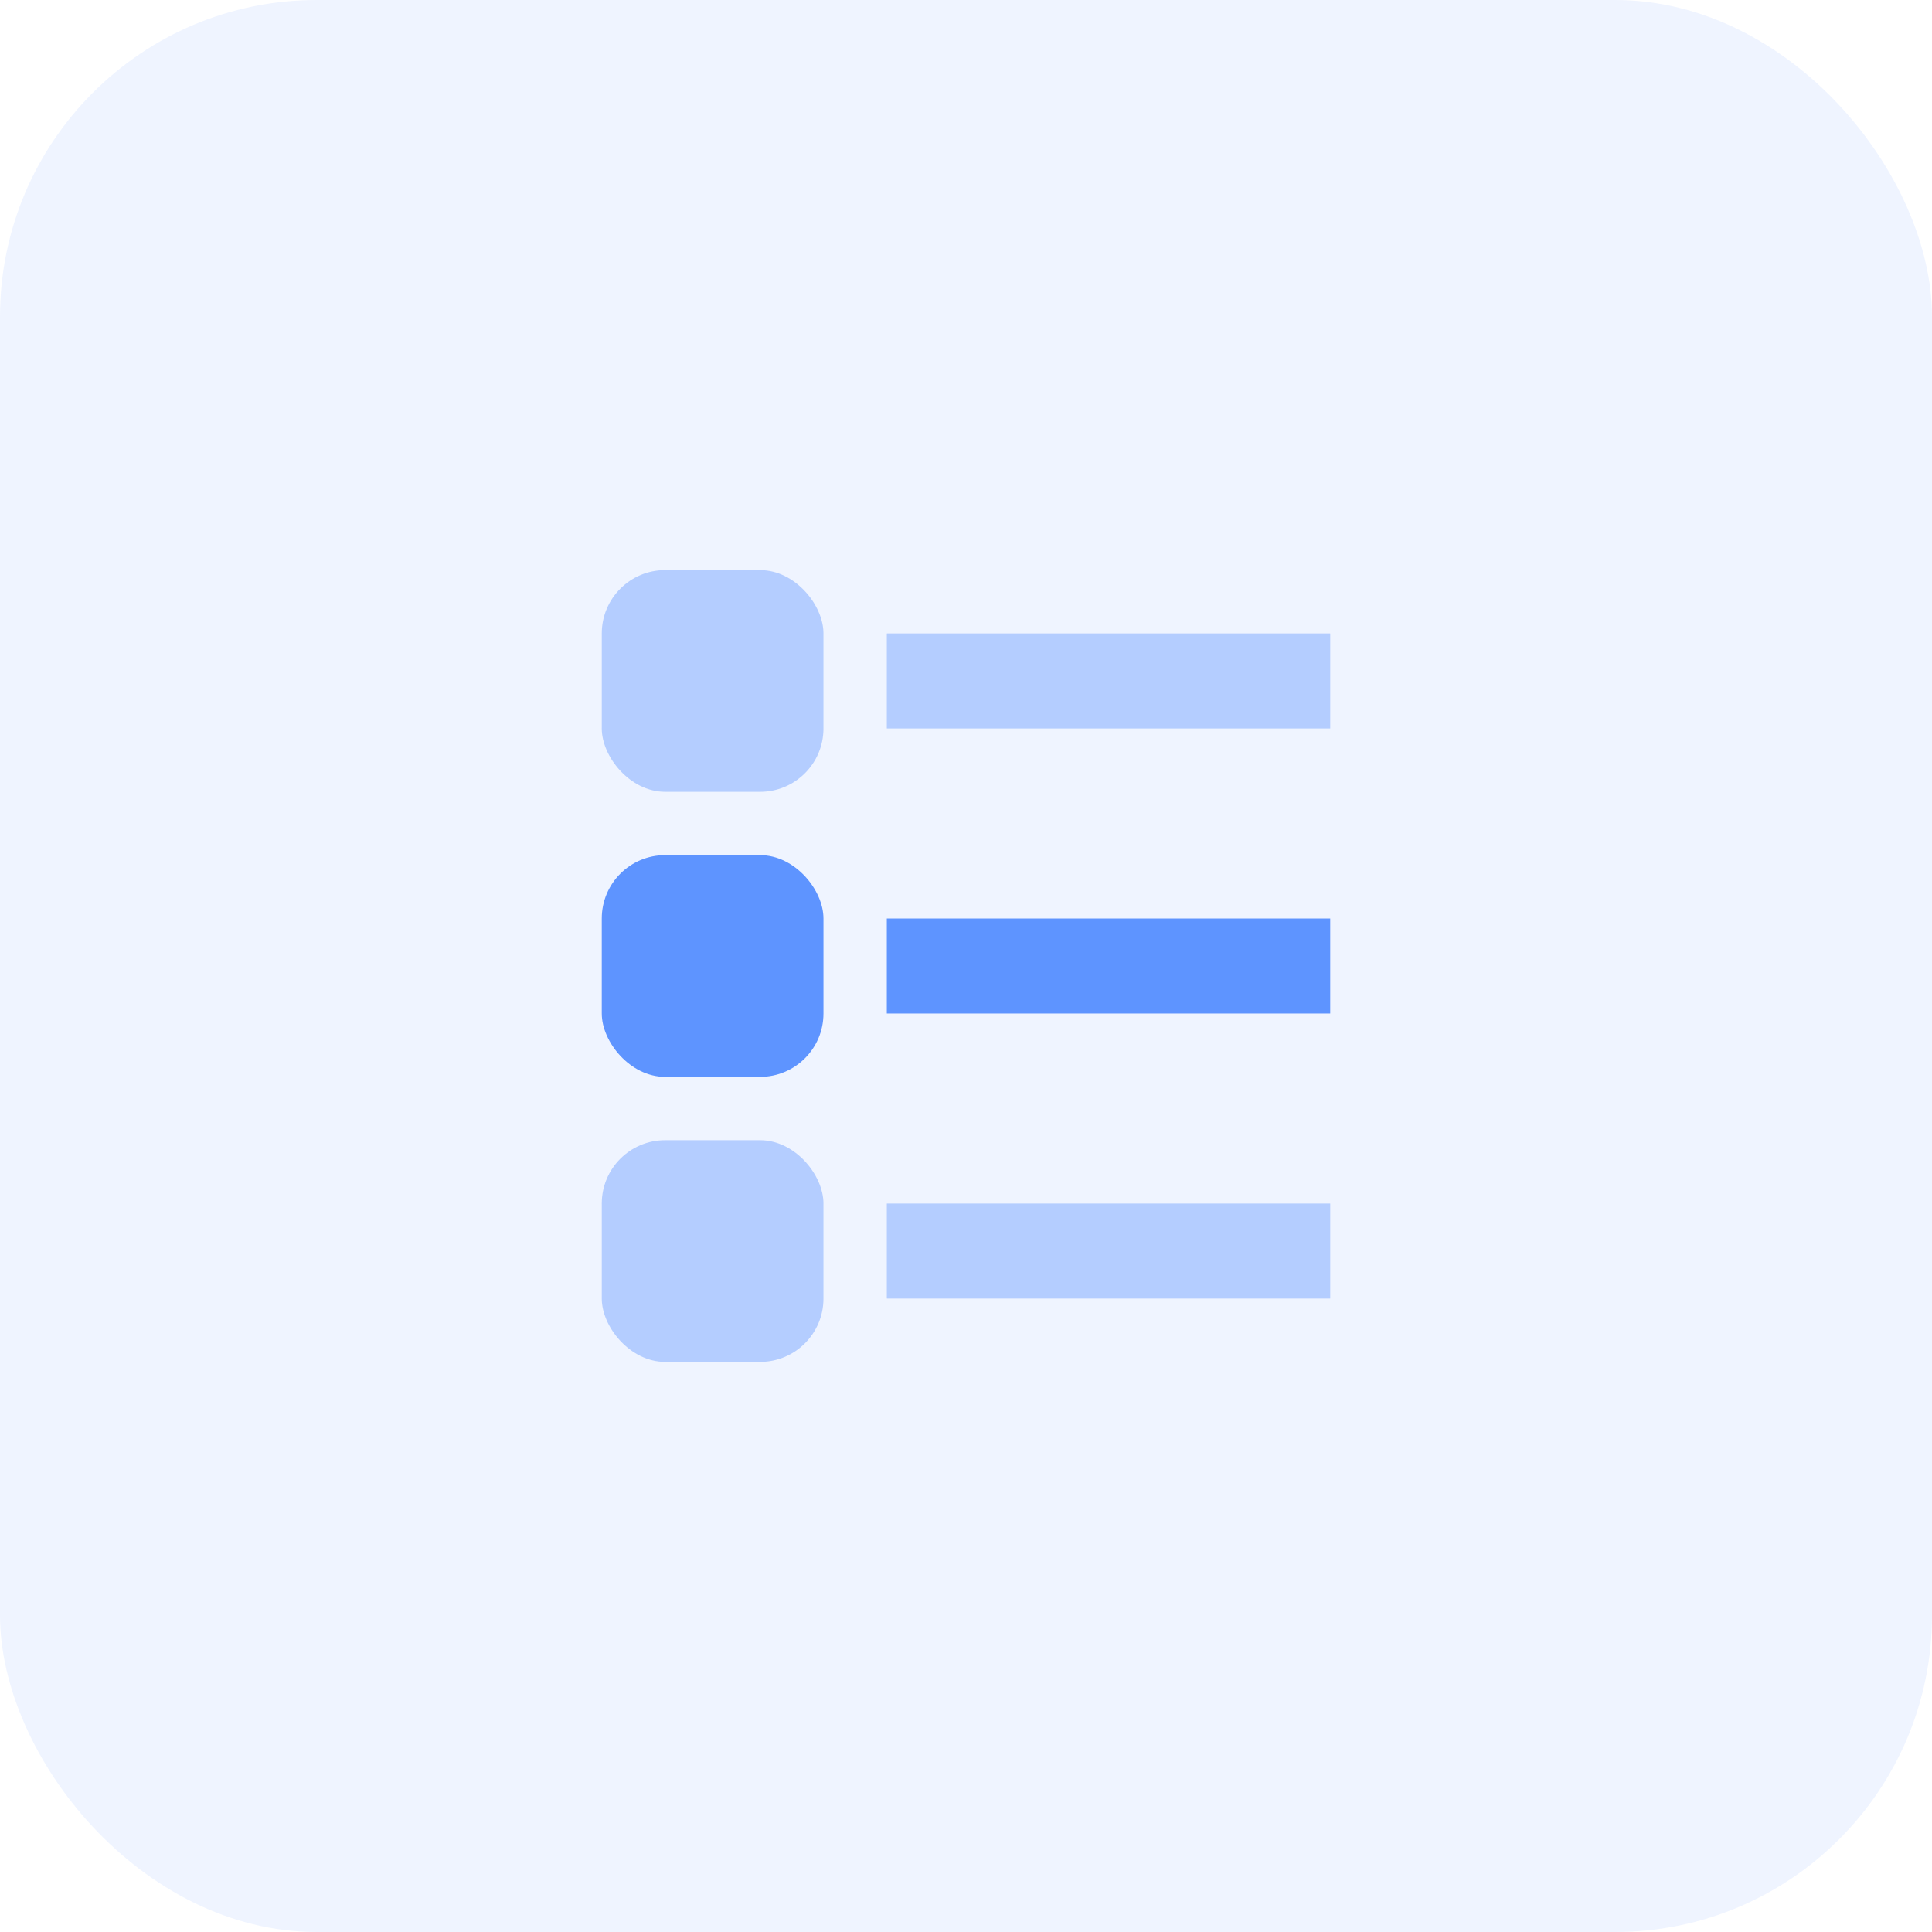 <svg xmlns="http://www.w3.org/2000/svg" width="61" height="61" viewBox="0 0 61 61">
  <g id="icon-lists" transform="translate(-212 -243)">
    <rect id="card-bg" width="61" height="61" rx="10" transform="translate(212 243)" fill="#5e94ff" opacity="0.1"/>
    <g id="Group_4117" data-name="Group 4117">
      <rect id="Rectangle_338" data-name="Rectangle 338" width="7" height="7" rx="2" transform="translate(231 270)" fill="#5e94ff"/>
      <rect id="Rectangle_340" data-name="Rectangle 340" width="7" height="7" rx="2" transform="translate(231 261)" fill="#5e94ff" opacity="0.4"/>
      <rect id="Rectangle_342" data-name="Rectangle 342" width="7" height="7" rx="2" transform="translate(231 279)" fill="#5e94ff" opacity="0.4"/>
      <rect id="Rectangle_339" data-name="Rectangle 339" width="14" height="3" transform="translate(240 272)" fill="#5e94ff"/>
      <rect id="Rectangle_341" data-name="Rectangle 341" width="14" height="3" transform="translate(240 263)" fill="#5e94ff" opacity="0.4"/>
      <rect id="Rectangle_343" data-name="Rectangle 343" width="14" height="3" transform="translate(240 281)" fill="#5e94ff" opacity="0.4"/>
    </g>
  </g>
</svg>

